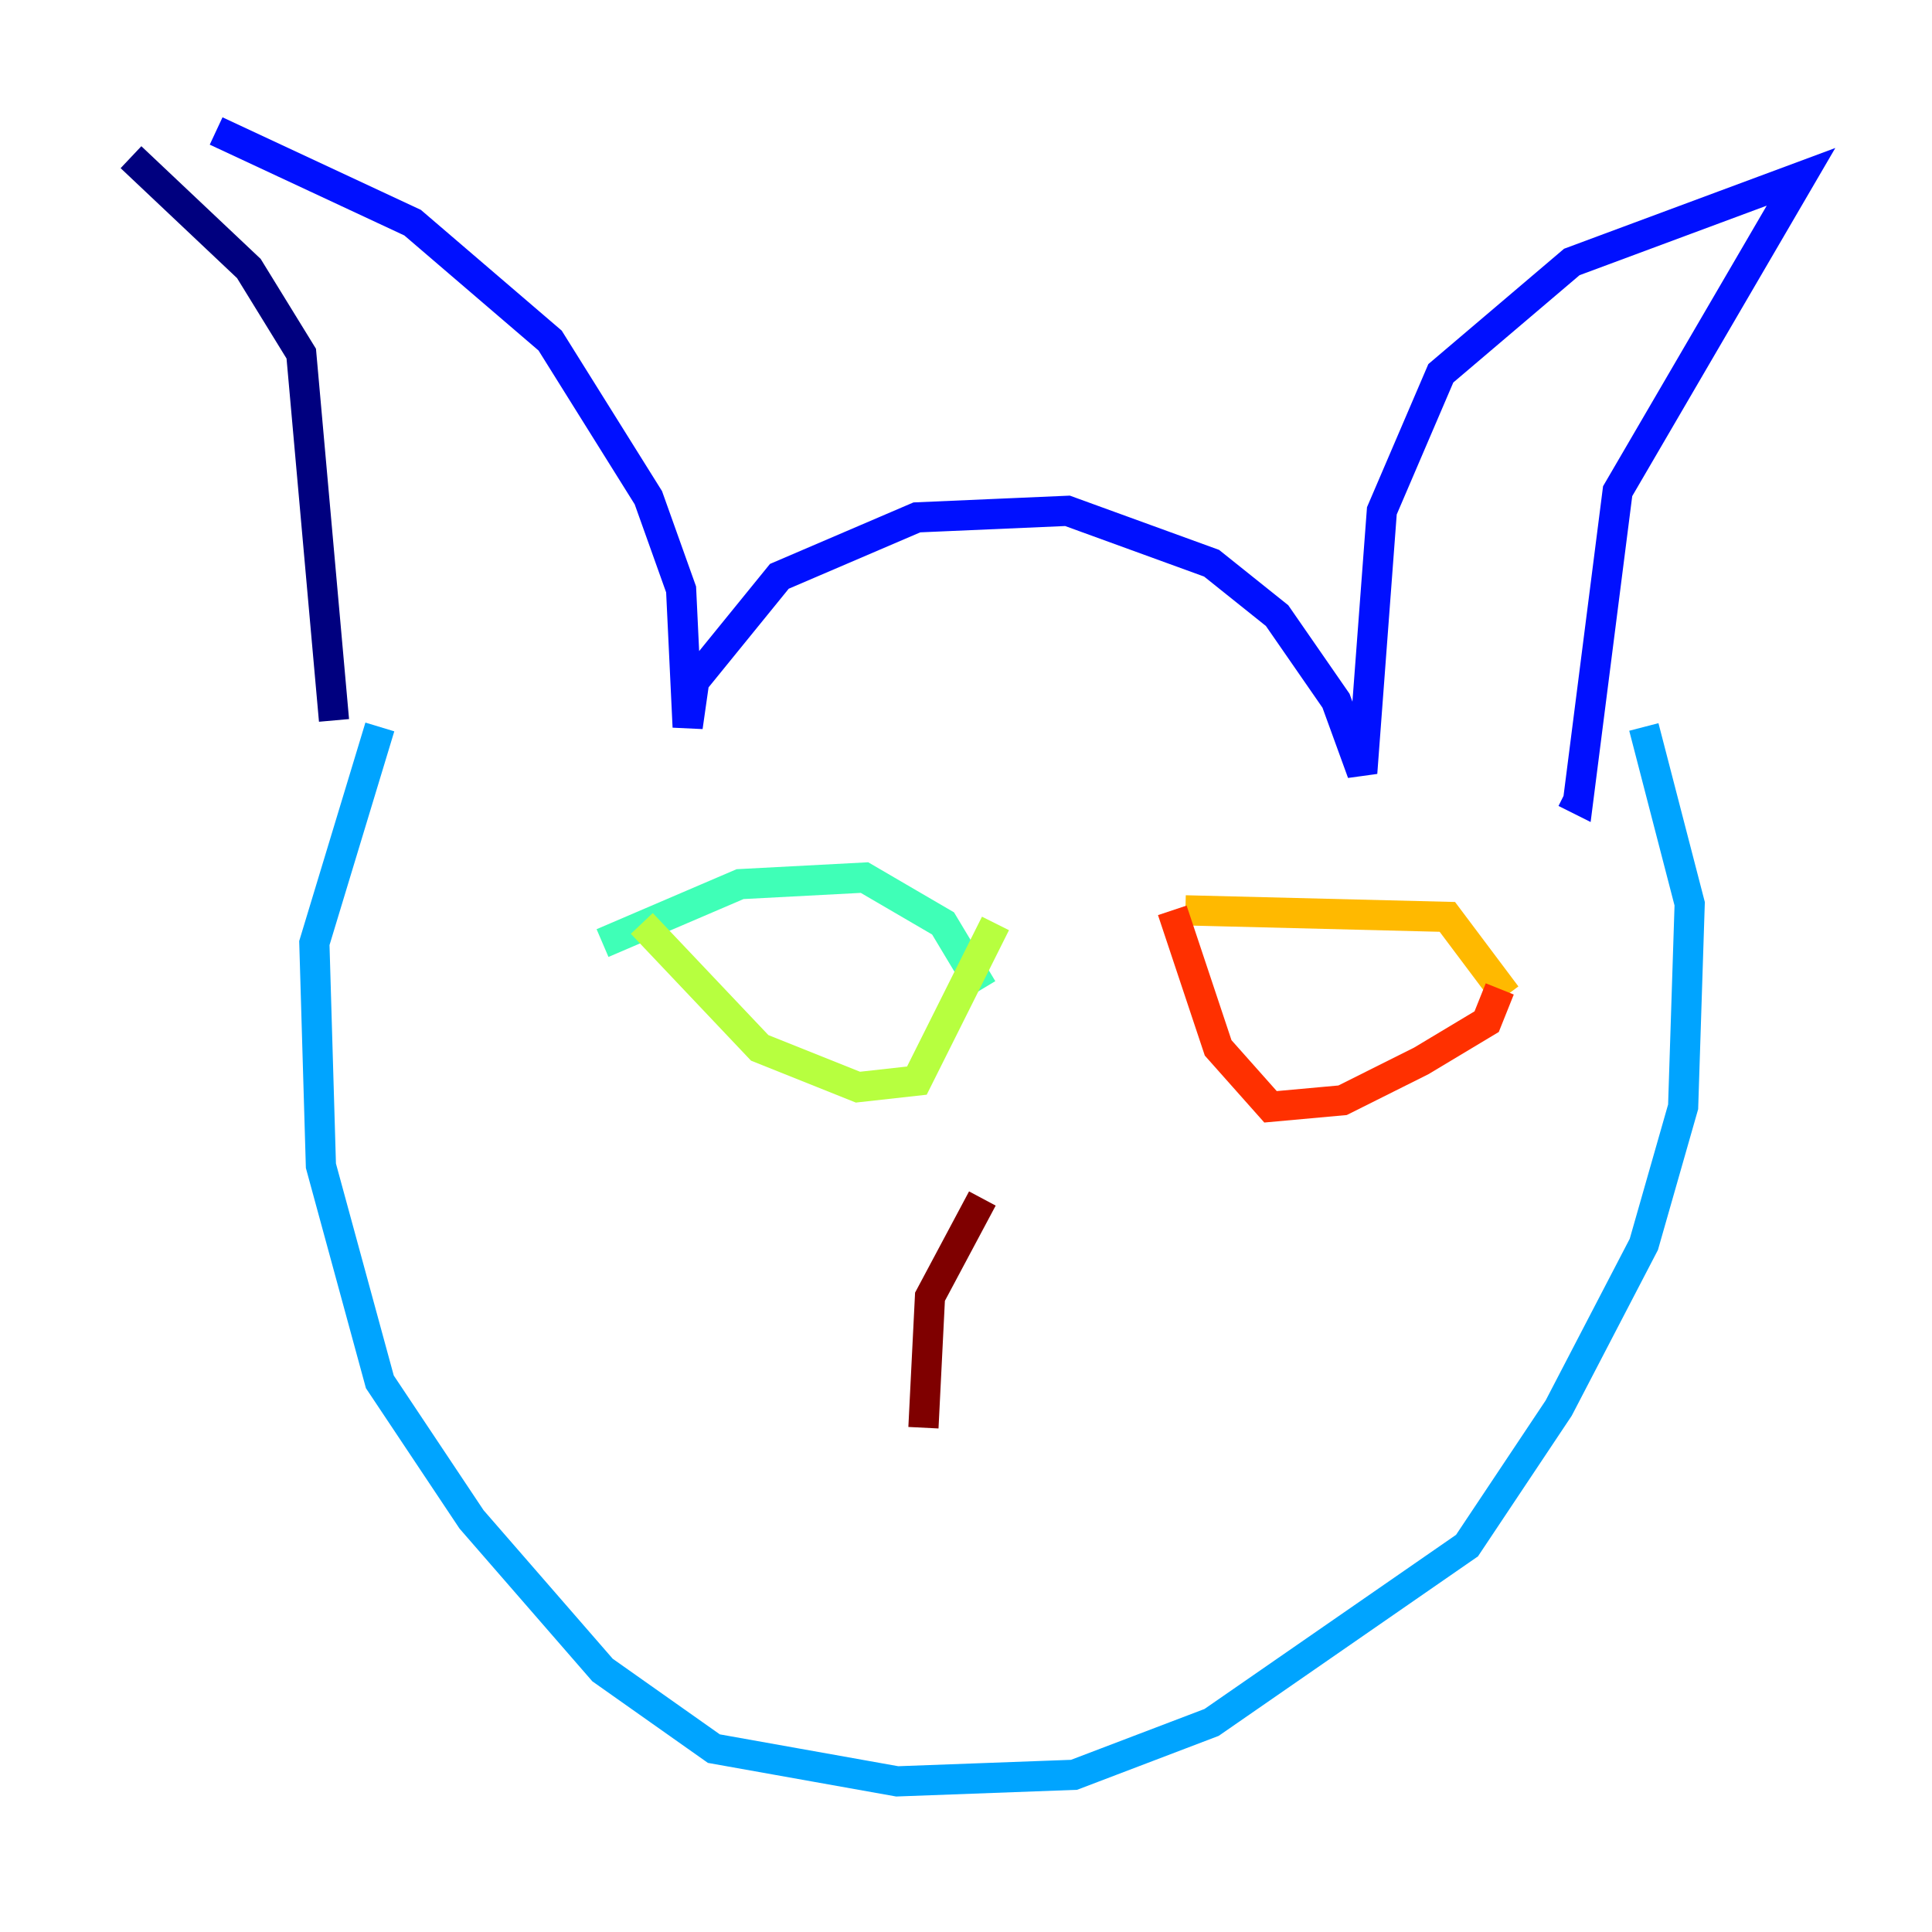 <?xml version="1.0" encoding="utf-8" ?>
<svg baseProfile="tiny" height="128" version="1.2" viewBox="0,0,128,128" width="128" xmlns="http://www.w3.org/2000/svg" xmlns:ev="http://www.w3.org/2001/xml-events" xmlns:xlink="http://www.w3.org/1999/xlink"><defs /><polyline fill="none" points="8.678,10.414 16.488,17.79 19.959,23.43 22.129,47.729" stroke="#00007f" stroke-width="2" /><polyline fill="none" points="14.319,8.678 27.336,14.752 36.447,22.563 42.956,32.976 45.125,39.051 45.559,48.163 45.993,45.125 51.634,38.183 60.746,34.278 70.725,33.844 80.271,37.315 84.61,40.786 88.515,46.427 90.251,51.2 91.552,33.844 95.458,24.732 104.136,17.356 119.322,11.715 107.173,32.542 104.57,52.936 103.702,52.502" stroke="#0010ff" stroke-width="2" /><polyline fill="none" points="25.166,48.163 20.827,62.481 21.261,77.234 25.166,91.552 31.241,100.664 39.919,110.644 47.295,115.851 59.444,118.02 71.159,117.586 80.271,114.115 97.193,102.4 103.268,93.288 108.909,82.441 111.512,73.329 111.946,59.878 108.909,48.163" stroke="#00a4ff" stroke-width="2" /><polyline fill="none" points="39.919,62.481 49.031,58.576 57.275,58.142 62.481,61.18 65.085,65.519" stroke="#3fffb7" stroke-width="2" /><polyline fill="none" points="42.522,61.18 50.332,69.424 56.841,72.027 60.746,71.593 65.953,61.18" stroke="#b7ff3f" stroke-width="2" /><polyline fill="none" points="78.536,60.312 95.891,60.746 99.797,65.953" stroke="#ffb900" stroke-width="2" /><polyline fill="none" points="77.668,60.312 80.705,69.424 84.176,73.329 88.949,72.895 94.156,70.291 98.495,67.688 99.363,65.519" stroke="#ff3000" stroke-width="2" /><polyline fill="none" points="65.085,79.403 61.614,85.912 61.18,94.59" stroke="#7f0000" stroke-width="2" /></svg>